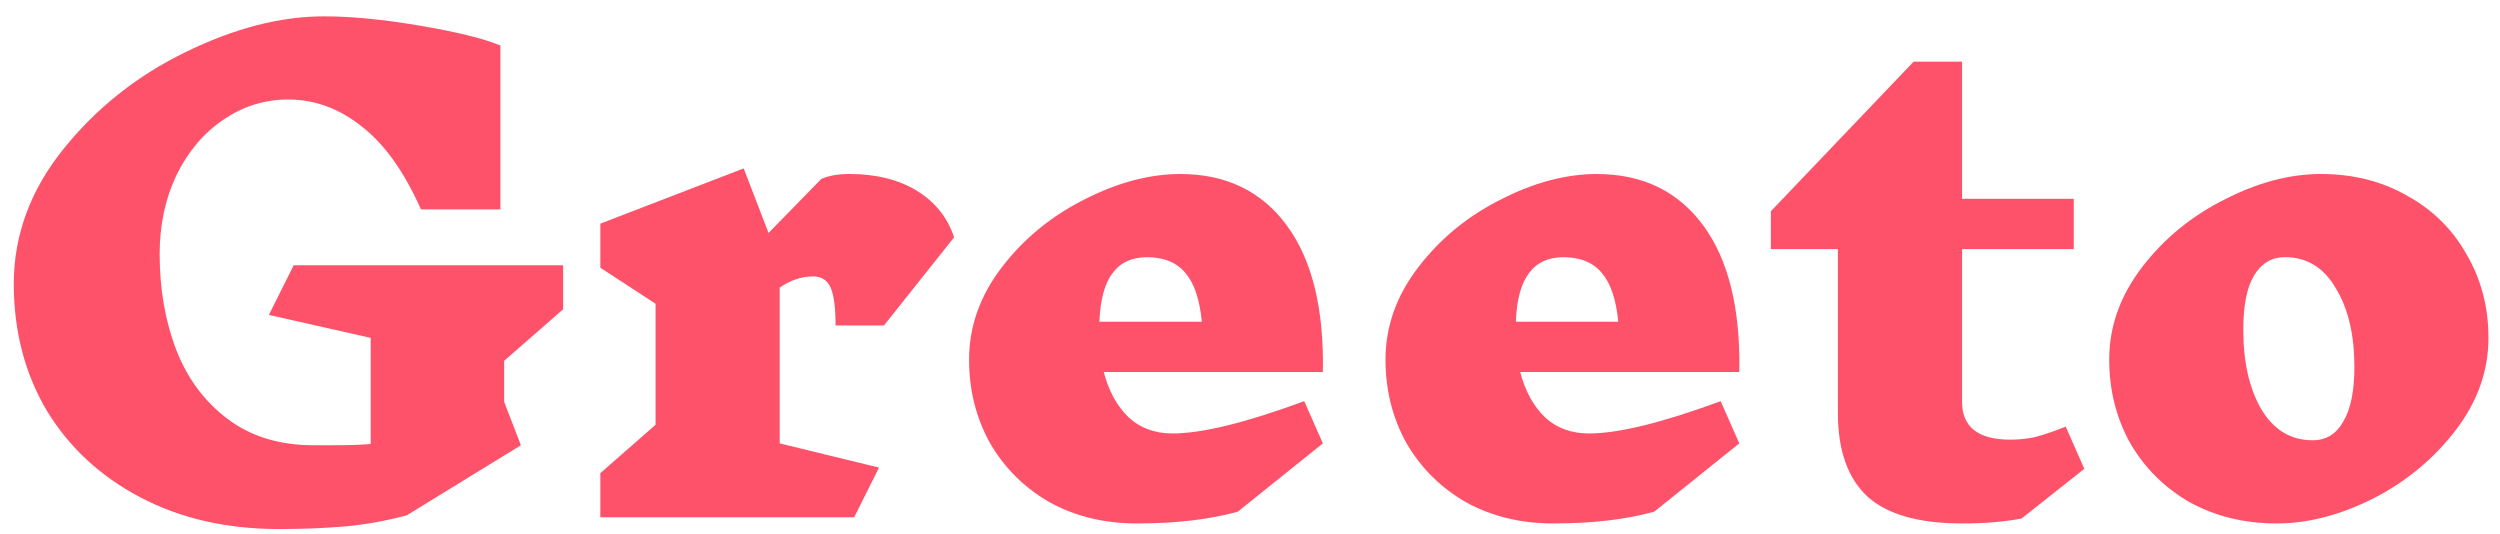 <svg width="145" height="31" viewBox="0 0 145 31" fill="none" xmlns="http://www.w3.org/2000/svg">
<path d="M29.24 23.304L30.212 25.824L23.588 29.892C22.316 30.228 21.092 30.444 19.916 30.54C18.764 30.636 17.516 30.684 16.172 30.684C13.148 30.684 10.472 30.072 8.144 28.848C5.816 27.624 4.004 25.944 2.708 23.808C1.436 21.648 0.8 19.2 0.8 16.464C0.8 13.656 1.748 11.064 3.644 8.688C5.564 6.288 7.928 4.404 10.736 3.036C13.568 1.644 16.256 0.948 18.8 0.948C20.384 0.948 22.232 1.128 24.344 1.488C26.48 1.848 28.04 2.232 29.024 2.64V12.144H24.416C23.432 9.936 22.28 8.328 20.96 7.32C19.664 6.288 18.248 5.772 16.712 5.772C15.344 5.772 14.084 6.168 12.932 6.96C11.804 7.728 10.904 8.796 10.232 10.164C9.584 11.532 9.26 13.056 9.26 14.736C9.26 16.776 9.584 18.636 10.232 20.316C10.88 21.972 11.876 23.304 13.22 24.312C14.564 25.32 16.22 25.824 18.188 25.824H19.304C20.24 25.824 20.972 25.8 21.5 25.752V19.596L15.596 18.264L17.036 15.384H32.66V17.94L29.24 20.928V23.304ZM47.167 16.032C46.495 16.032 45.847 16.248 45.223 16.68V25.716L50.983 27.12L49.543 30H34.819V27.444L38.023 24.636V17.616L34.819 15.528V12.972L43.135 9.768L44.575 13.512L47.635 10.38C48.067 10.188 48.607 10.092 49.255 10.092C50.815 10.092 52.123 10.416 53.179 11.064C54.235 11.712 54.955 12.612 55.339 13.764L51.271 18.876H48.463C48.463 17.844 48.367 17.112 48.175 16.68C47.983 16.248 47.647 16.032 47.167 16.032ZM68.446 10.092C71.11 10.092 73.174 11.088 74.638 13.08C76.102 15.072 76.798 17.904 76.726 21.576H64.018C64.306 22.68 64.786 23.556 65.458 24.204C66.13 24.828 66.982 25.14 68.014 25.14C69.718 25.14 72.262 24.516 75.646 23.268L76.726 25.716L71.794 29.676C70.162 30.132 68.206 30.36 65.926 30.36C64.054 30.36 62.374 29.952 60.886 29.136C59.422 28.296 58.27 27.156 57.43 25.716C56.614 24.252 56.206 22.632 56.206 20.856C56.206 18.936 56.842 17.148 58.114 15.492C59.386 13.836 60.982 12.528 62.902 11.568C64.822 10.584 66.682 10.092 68.482 10.092H68.446ZM66.538 14.916C65.65 14.916 64.978 15.228 64.522 15.852C64.066 16.452 63.814 17.388 63.766 18.66H69.706C69.586 17.388 69.274 16.452 68.77 15.852C68.266 15.228 67.51 14.916 66.502 14.916H66.538ZM92.599 10.092C95.263 10.092 97.327 11.088 98.791 13.08C100.255 15.072 100.951 17.904 100.879 21.576H88.171C88.459 22.68 88.939 23.556 89.611 24.204C90.283 24.828 91.135 25.14 92.167 25.14C93.871 25.14 96.415 24.516 99.799 23.268L100.879 25.716L95.947 29.676C94.315 30.132 92.359 30.36 90.079 30.36C88.207 30.36 86.527 29.952 85.039 29.136C83.575 28.296 82.423 27.156 81.583 25.716C80.767 24.252 80.359 22.632 80.359 20.856C80.359 18.936 80.995 17.148 82.267 15.492C83.539 13.836 85.135 12.528 87.055 11.568C88.975 10.584 90.835 10.092 92.635 10.092H92.599ZM90.691 14.916C89.803 14.916 89.131 15.228 88.675 15.852C88.219 16.452 87.967 17.388 87.919 18.66H93.859C93.739 17.388 93.427 16.452 92.923 15.852C92.419 15.228 91.663 14.916 90.655 14.916H90.691ZM117.255 30.072C116.271 30.264 115.119 30.36 113.799 30.36C111.303 30.36 109.479 29.844 108.327 28.812C107.175 27.756 106.599 26.136 106.599 23.952V14.448H102.711V12.252L110.991 3.576H113.799V11.532H120.279V14.448H113.799V23.304C113.799 24.768 114.735 25.5 116.607 25.5C117.087 25.5 117.555 25.452 118.011 25.356C118.491 25.236 119.091 25.032 119.811 24.744L120.891 27.192L117.255 30.072ZM134.611 10.092C136.483 10.092 138.151 10.512 139.615 11.352C141.103 12.168 142.255 13.308 143.071 14.772C143.911 16.212 144.331 17.82 144.331 19.596C144.331 21.516 143.695 23.304 142.423 24.96C141.151 26.616 139.555 27.936 137.635 28.92C135.715 29.88 133.855 30.36 132.055 30.36C130.183 30.36 128.503 29.952 127.015 29.136C125.551 28.296 124.399 27.156 123.559 25.716C122.743 24.252 122.335 22.632 122.335 20.856C122.335 18.936 122.971 17.148 124.243 15.492C125.515 13.836 127.111 12.528 129.031 11.568C130.951 10.584 132.811 10.092 134.611 10.092ZM132.523 14.916C131.755 14.916 131.155 15.276 130.723 15.996C130.315 16.692 130.111 17.736 130.111 19.128C130.111 21 130.459 22.536 131.155 23.736C131.875 24.936 132.871 25.536 134.143 25.536C134.911 25.536 135.499 25.176 135.907 24.456C136.339 23.736 136.555 22.68 136.555 21.288C136.555 19.416 136.195 17.892 135.475 16.716C134.779 15.516 133.795 14.916 132.523 14.916Z" fill="#FE526A"/>
</svg>
